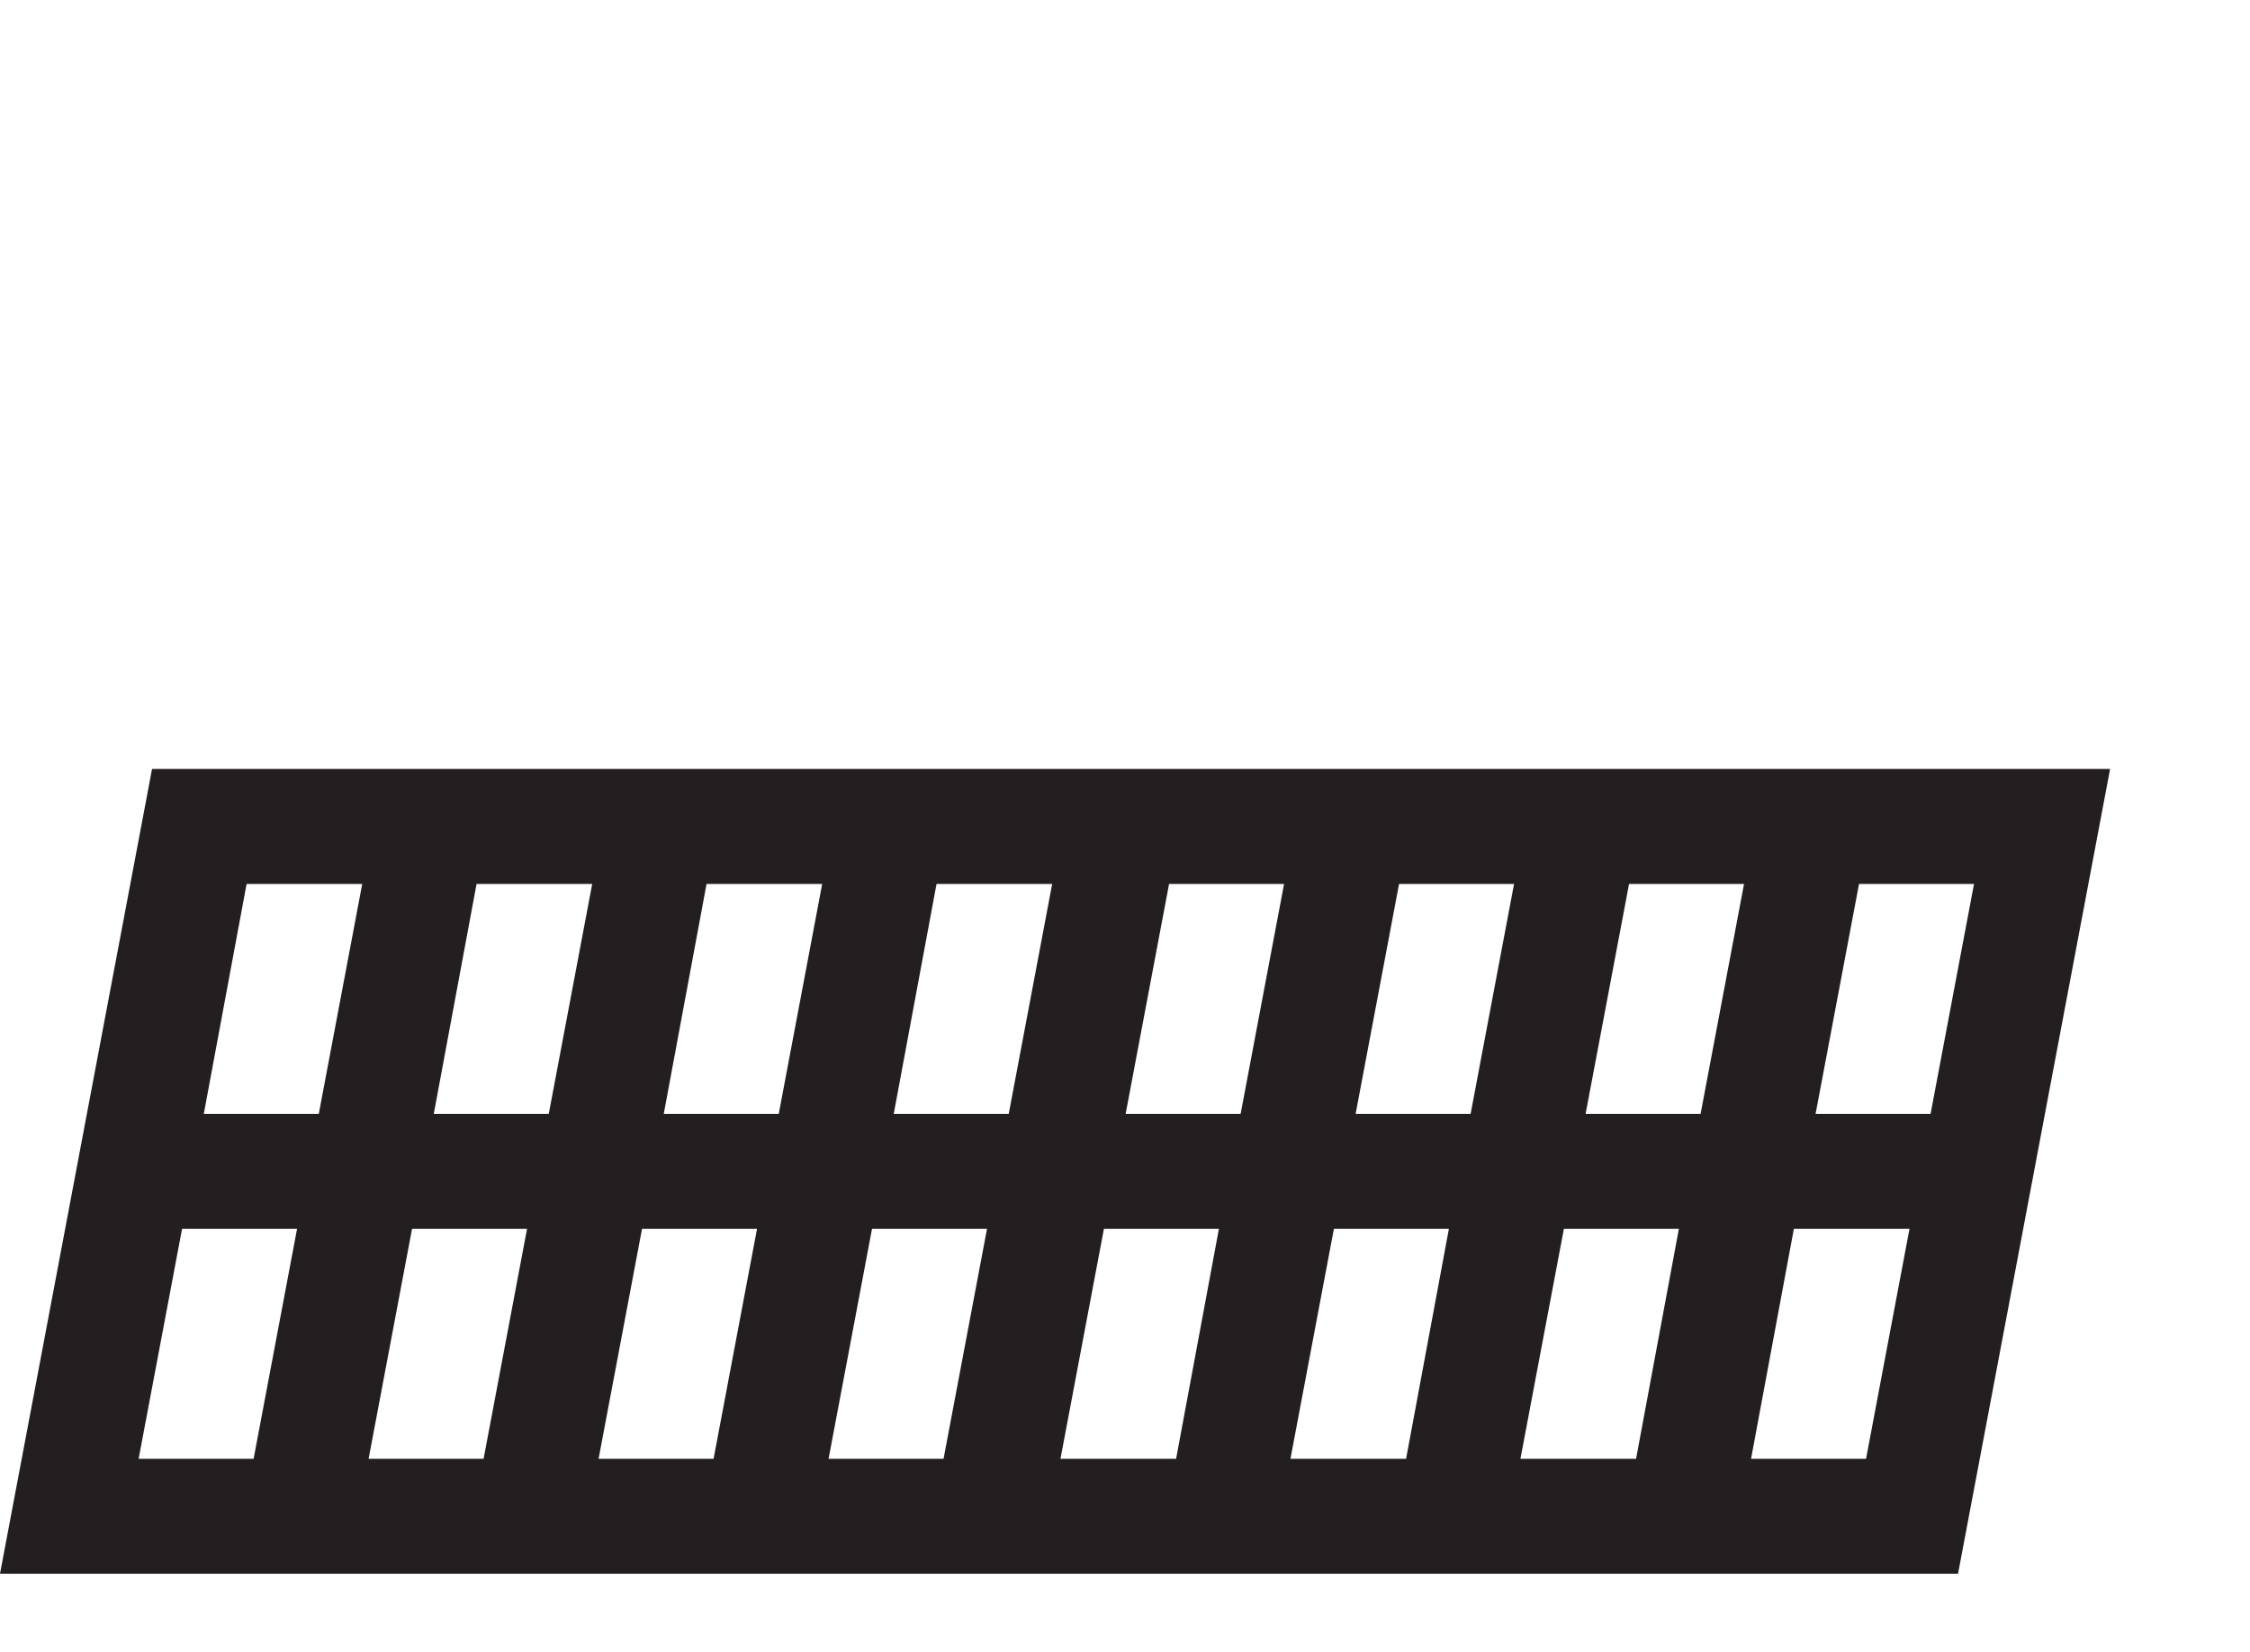 <?xml version="1.0" encoding="utf-8"?>
<!-- Generator: Adobe Illustrator 19.2.0, SVG Export Plug-In . SVG Version: 6.00 Build 0)  -->
<svg version="1.1" id="Layer_1" xmlns="http://www.w3.org/2000/svg" xmlns:xlink="http://www.w3.org/1999/xlink" x="0px" y="0px"
	 viewBox="0 0 352.2 258.7" style="enable-background:new 0 0 352.2 258.7;" xml:space="preserve">
<style type="text/css">
	.st0{fill:#231F20;}
</style>
<g>
	<g>
		<path class="st0" d="M299.1,120.4c-1.2,0-2.3,0-3.2,0h-1.7h-18h-18h-18h-18h-18h-18h-18H168h-18h-18h-0.1H114h-0.1H96h-0.1H78
			h-0.1H60h-0.1H42h-0.1H23.8l-3.4,18l-6.8,36l-3.4,18l-6.8,36l-3.4,18h306.5l3.4-18h0v0l6.8-36l3.4-18l6.8-36l3.4-18H299.1z
			 M291,138.4h18l-6.8,36h-18L291,138.4z M255,138.4h18l-6.8,36h0h-18L255,138.4z M219,138.4h18l-6.8,36h-18L219,138.4z M183,138.4
			h18l-6.8,36h-18L183,138.4z M146.6,138.4L146.6,138.4h18h0.1l-6.8,36h-18L146.6,138.4z M39.7,228.4h-18l6.8-36h18L39.7,228.4z
			 M49.9,174.4h-18l6.7-36h0.1h17.9h0.1L49.9,174.4z M75.7,228.4h-18l6.8-36h18L75.7,228.4z M85.9,174.4h-18l6.7-36h0.1h17.9h0.1
			L85.9,174.4z M111.7,228.4h-18l6.8-36h18L111.7,228.4z M121.9,174.4h-18l6.7-36h0.1h17.9h0.1L121.9,174.4z M129.7,228.4l6.8-36h18
			l-6.8,36H129.7z M166,228.4l6.8-36h18l-6.7,36H166z M202,228.4l6.8-36h18l-6.7,36H202z M238,228.4l6.8-36h18l-6.7,36H238z
			 M274.1,228.4l6.7-36h0.1h17.9h0.1l-6.8,36H274.1z"/>
	</g>
</g>
</svg>
